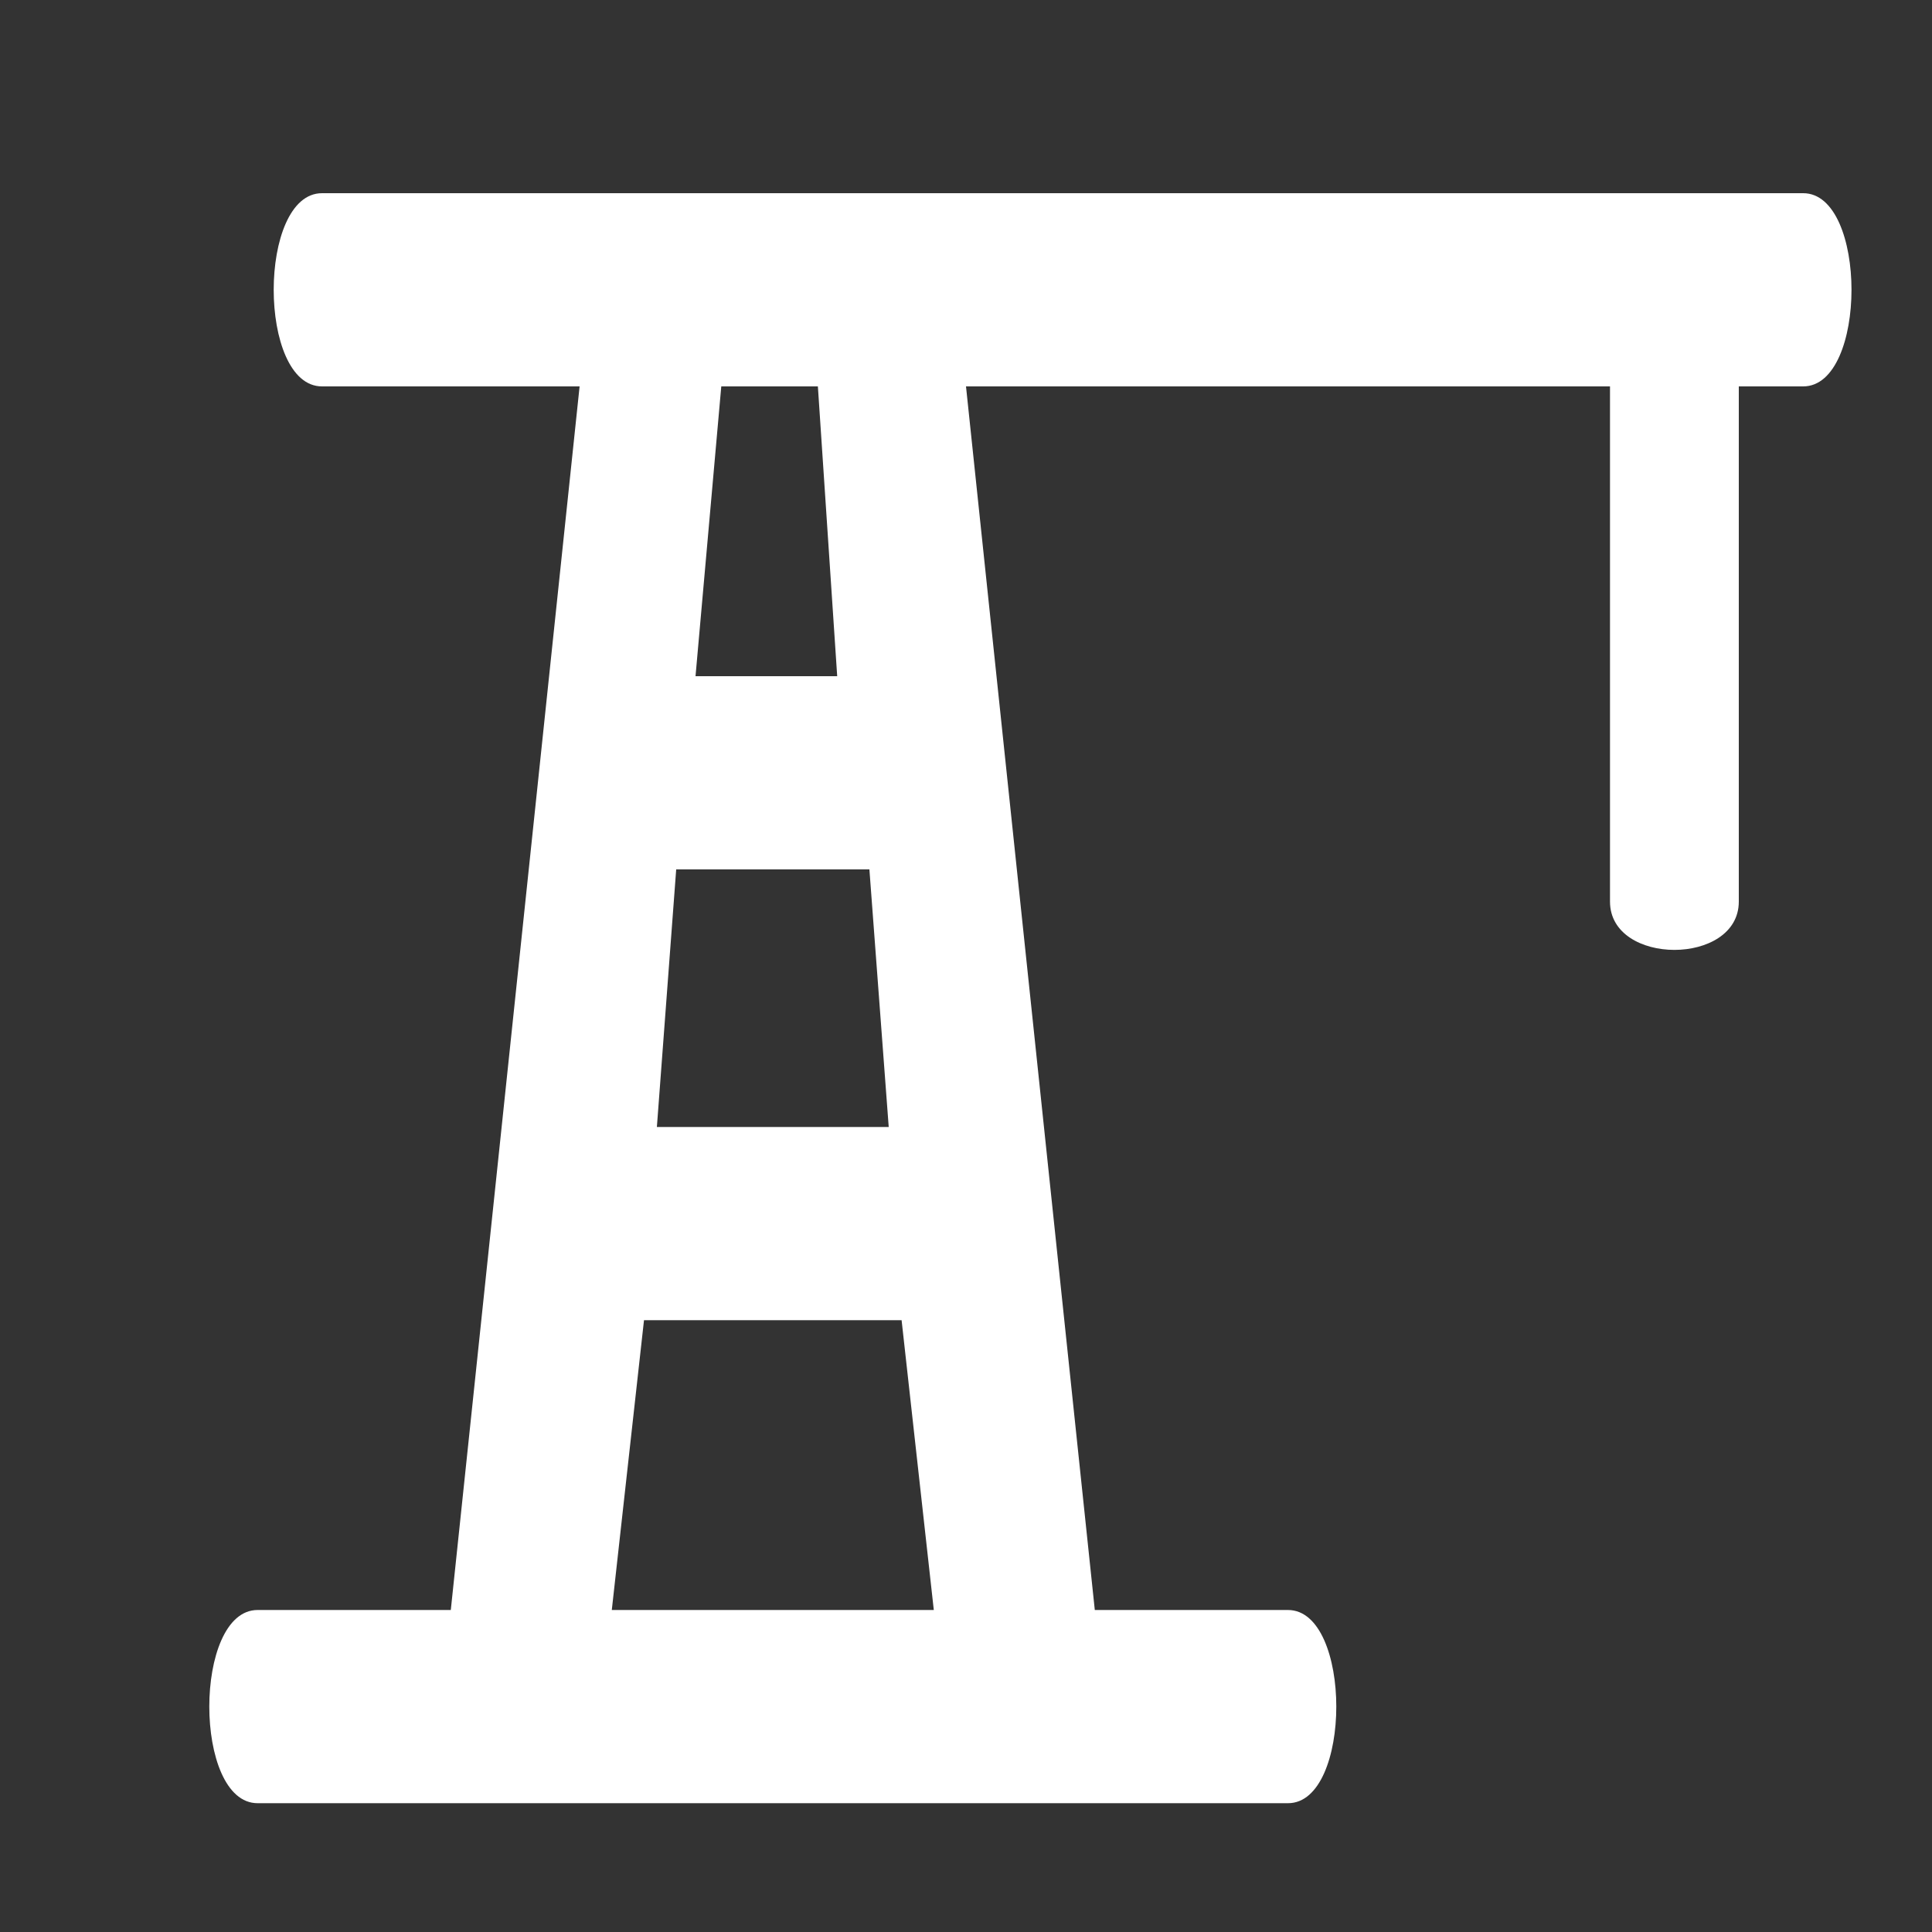 <svg version="1.1" xmlns="http://www.w3.org/2000/svg" xlink="http://www.w3.org/1999/xlink" x="0px" y="0px" width="15px" height="15px" viewBox="0 0 15 15" style="enable-background:new 0 0 15 15;" space="preserve">
    <rect x="0" y="0" width="15" height="15" fill="#333333" stroke="none"/>
    <path d="M14,1.5C14.5,1.5,14.5,3,14,3C14,3,13.5,3,13.5,3L13.5,7C13.5,7.5,12.5,7.5,12.5,7L12.5,3L7.5,3L8.5,12.5C8.5,12.5,10,12.5,10,12.5C10.5,12.5,10.5,14,10,14C10,14,2,14,2,14C1.5,14,1.5,12.5,2,12.5C2,12.5,3.5,12.5,3.5,12.5L4.5,3C4.5,3,2.5,3,2.5,3C2,3,2,1.5,2.5,1.5C2.5,1.5,14,1.5,14,1.5zM7,10.25L5,10.25L4.75,12.5L7.25,12.5L7,10.25zM6.75,6.75L5.25,6.75L5.1,8.75L6.9,8.75L6.75,6.75zM6.35,3L5.6,3L5.4,5.25L6.5,5.25L6.35,3z" fill="#FFFFFF"/>
    </svg>